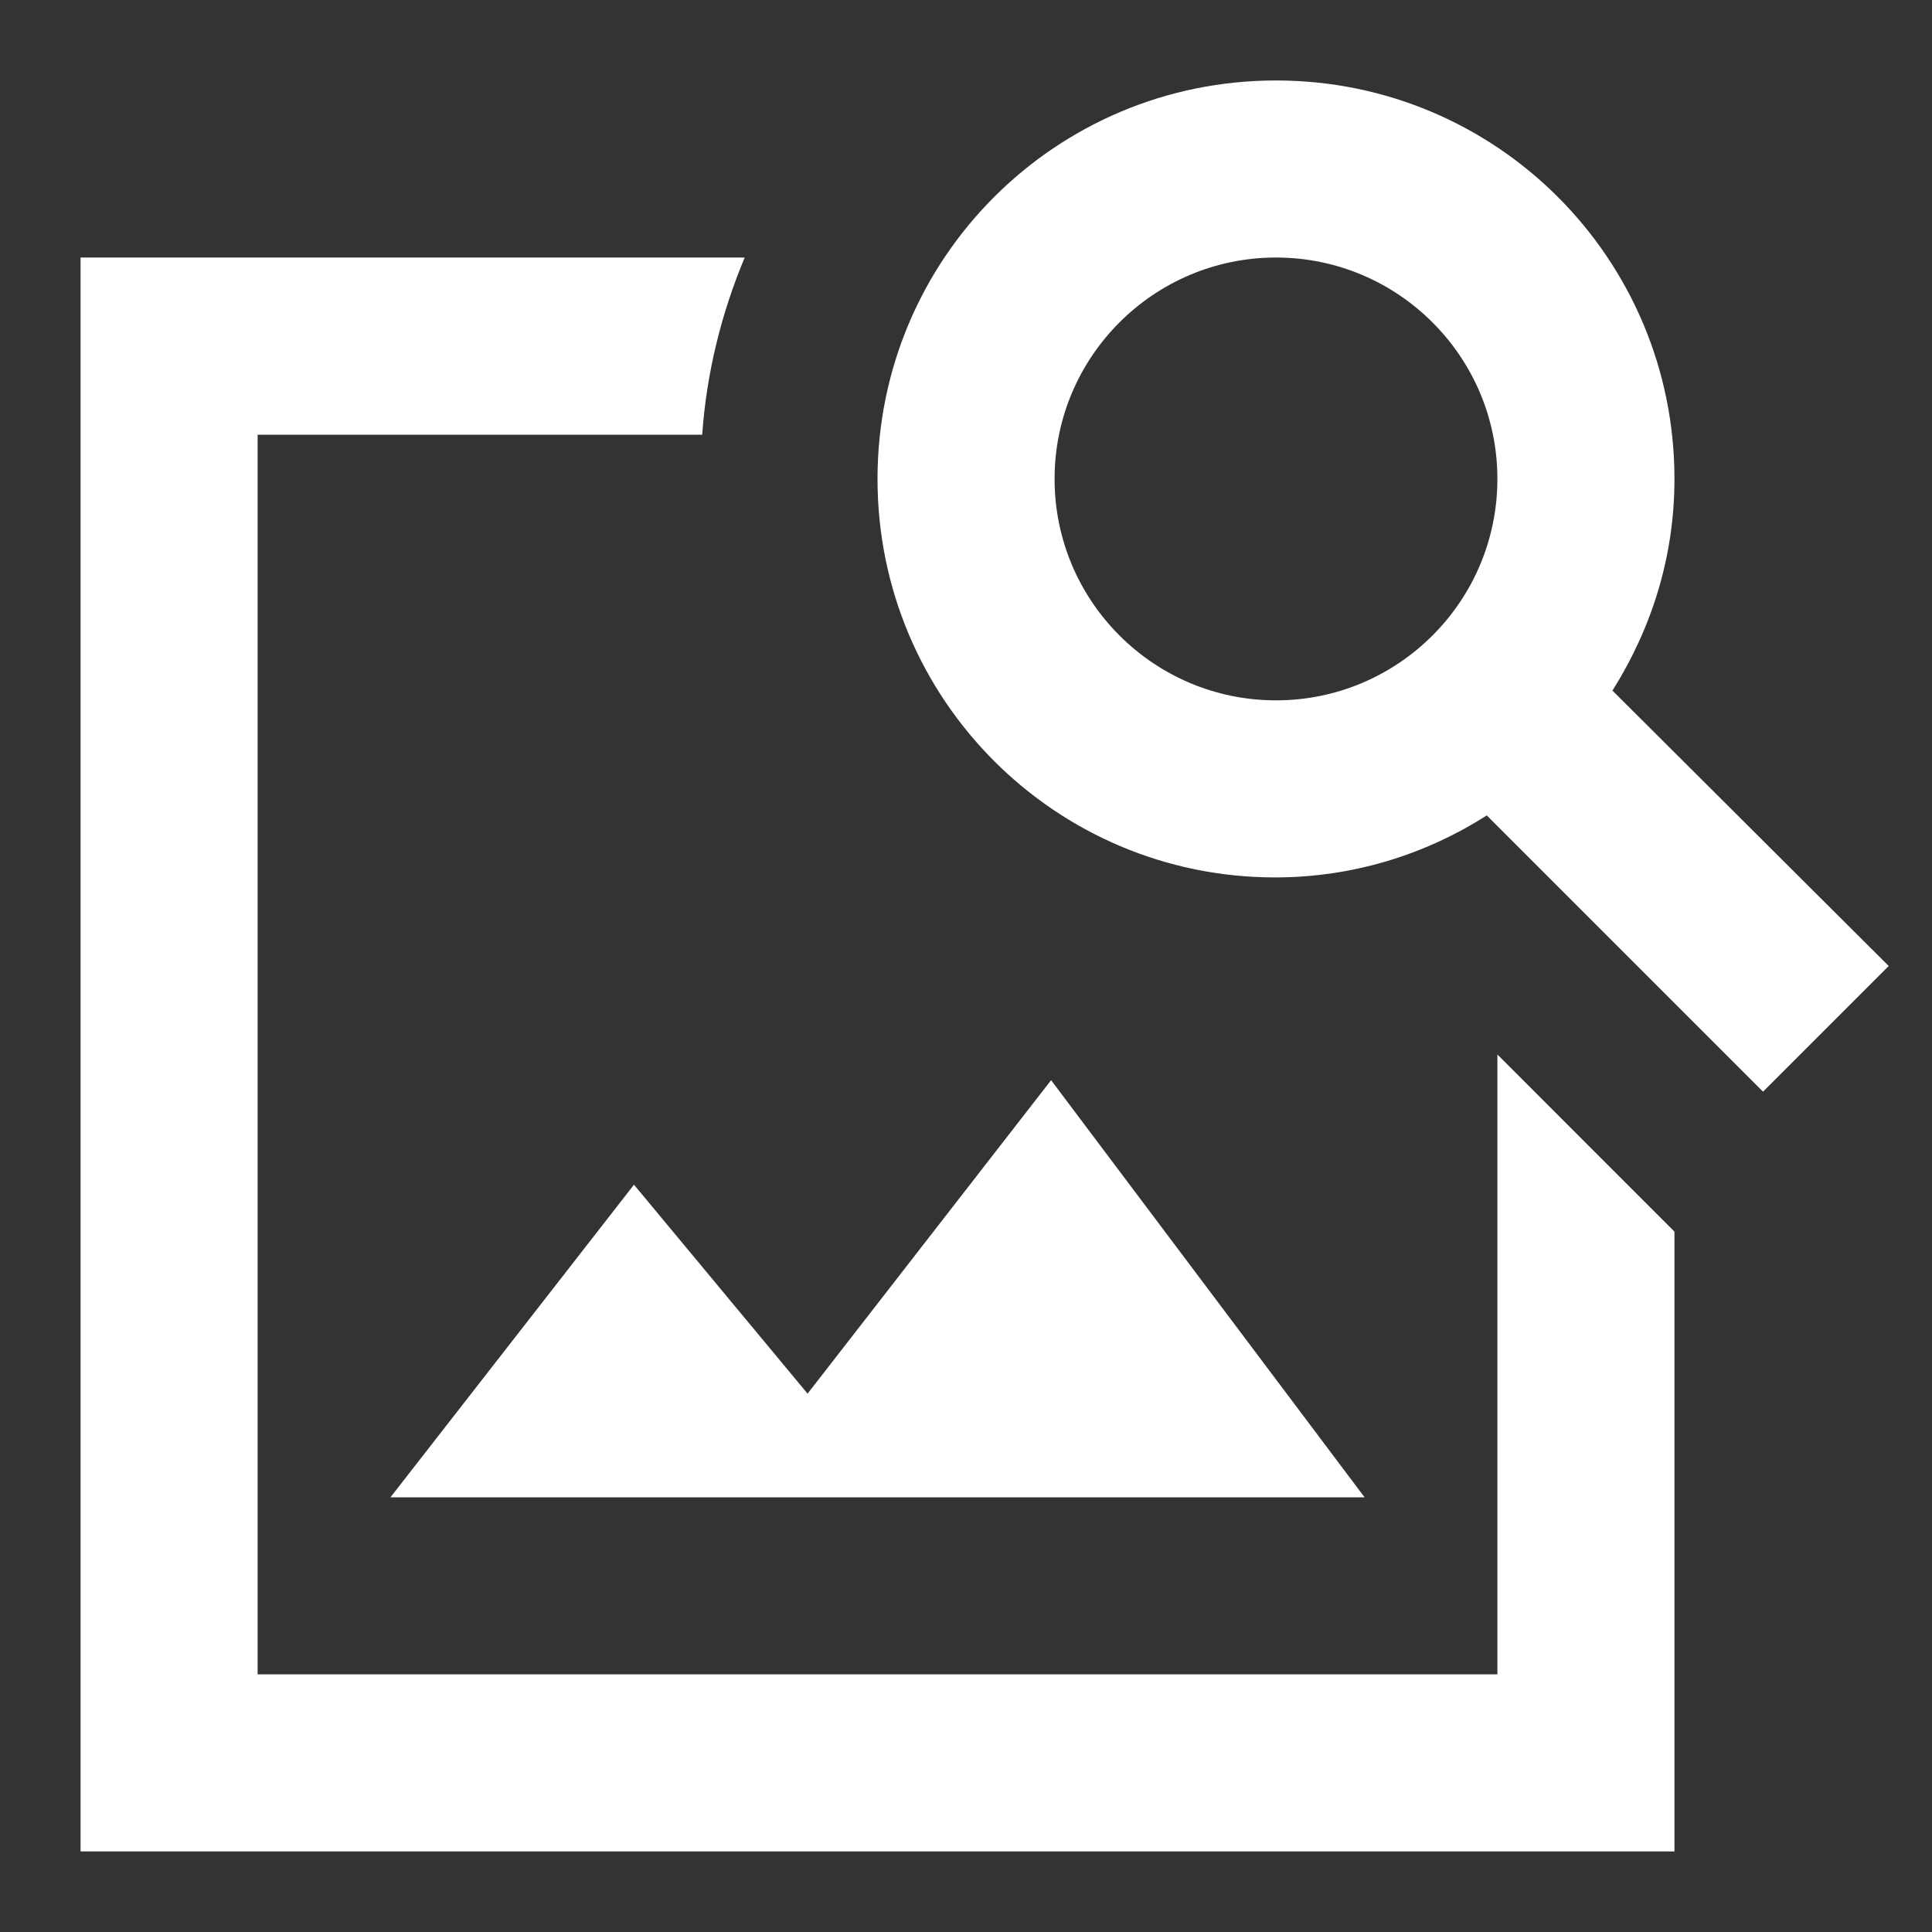 <svg width="20" height="20" viewBox="0 0 20 20" fill="none" xmlns="http://www.w3.org/2000/svg">
<rect x="0" y="0" width="20" height="20" fill="#333333" stroke="none"/>
<path d="M15.501 10.916V17.333H2.667V4.5H7.269C7.315 3.849 7.471 3.235 7.709 2.666H0.834V19.166H17.334V12.75L15.501 10.916ZM14.126 15.5H4.042L6.563 12.264L8.36 14.427L10.881 11.182L14.126 15.5ZM16.692 7.149C17.096 6.507 17.334 5.765 17.334 4.958C17.334 2.676 15.492 0.833 13.209 0.833C10.927 0.833 9.084 2.676 9.084 4.958C9.084 7.241 10.927 9.083 13.2 9.083C14.007 9.083 14.758 8.845 15.391 8.441L18.251 11.301L19.552 10L16.692 7.149ZM13.209 7.25C11.944 7.25 10.917 6.223 10.917 4.958C10.917 3.693 11.944 2.666 13.209 2.666C14.474 2.666 15.501 3.693 15.501 4.958C15.501 6.223 14.474 7.25 13.209 7.25Z" fill="white"/>
</svg>
